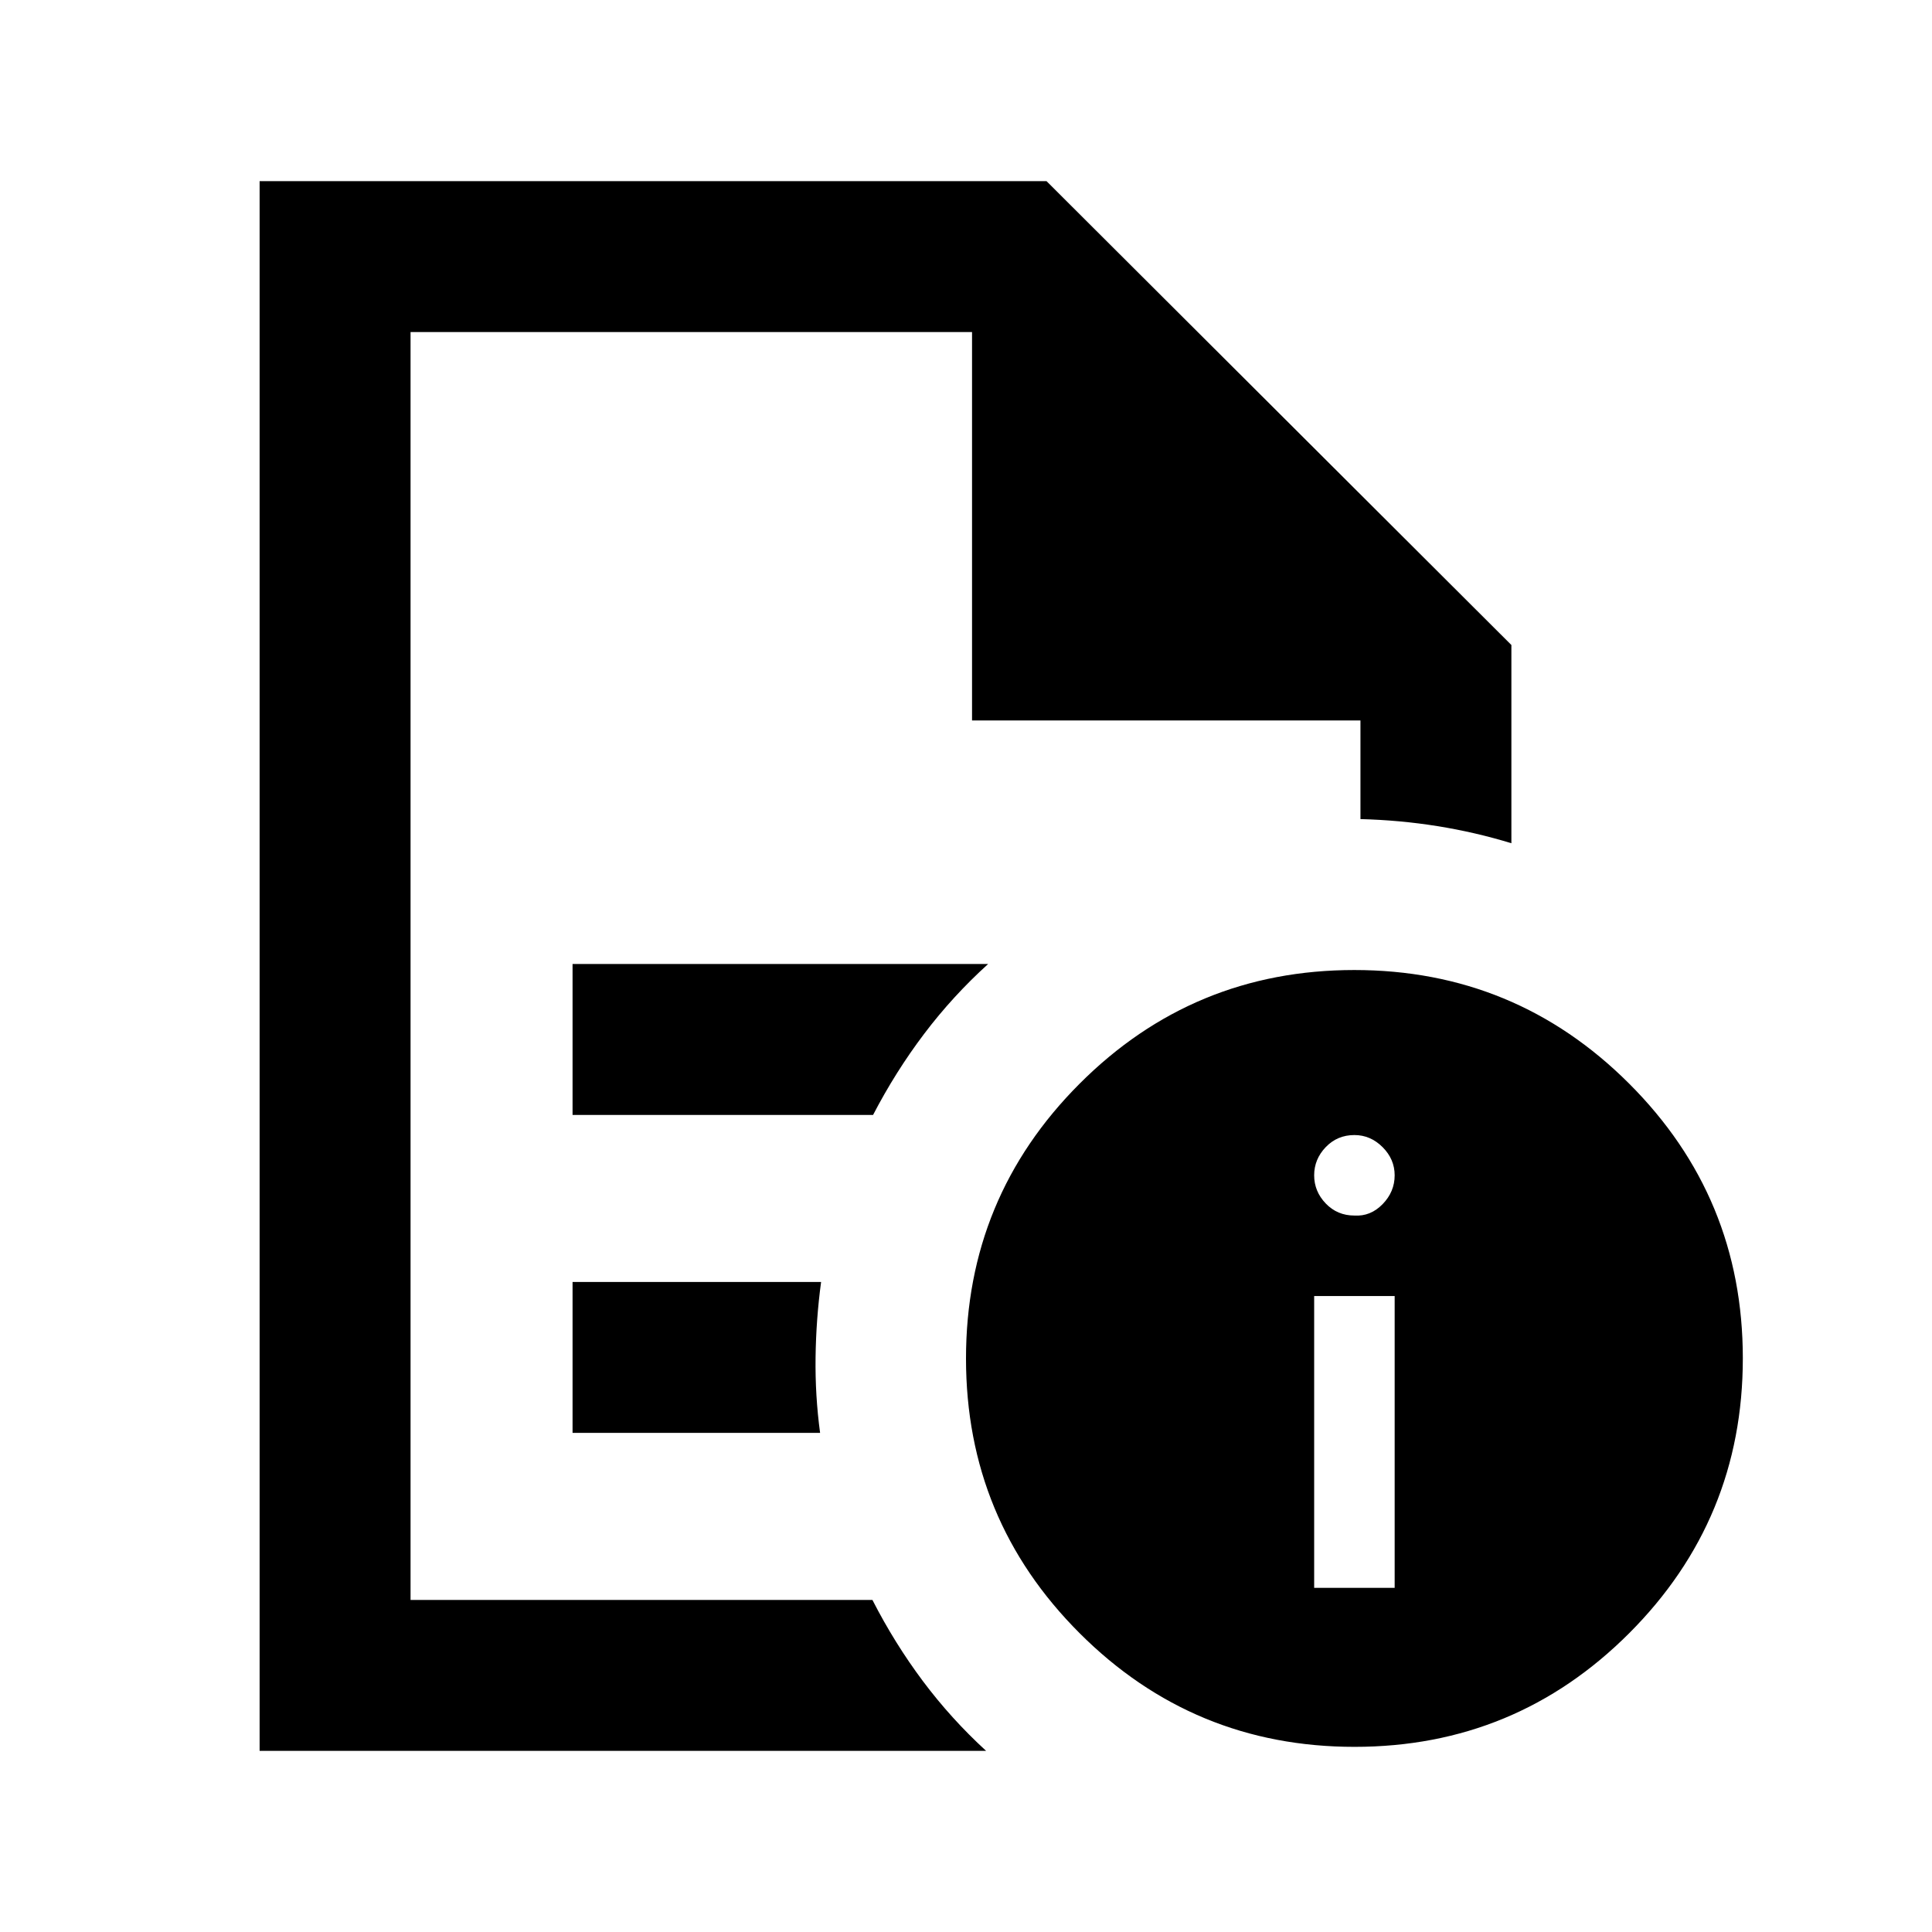 <svg xmlns="http://www.w3.org/2000/svg" height="24" viewBox="0 96 960 960" width="24"><path d="M653 885h40V740h-40v145Zm20-185q8 .5 14-5.65t6-14.35q0-8-6-14t-14-6q-8.5 0-14.25 6T653 680q0 8 5.75 14t14.25 6ZM204 261v630-630 193-193Zm80.5 389h149.326q11.174-21.5 25.365-40.272Q473.383 590.956 491 575H284.5v75Zm0 158h123q-2.5-18.5-2.25-37.5T408 733H284.5v75ZM129 966V186h391l231 230.5V515q-18-5.5-36.75-8.5T676 503v-49H483V261H204v630h229.5q11 21.5 25.037 40.272Q472.574 950.044 490 966H129Zm543.933-388Q753 578 809.5 634.433q56.5 56.433 56.5 136.5Q866 851 809.567 907.5q-56.433 56.5-136.5 56.5Q593 964 536.5 907.567q-56.5-56.433-56.5-136.5Q480 691 536.433 634.5q56.433-56.5 136.5-56.5Z"/></svg>